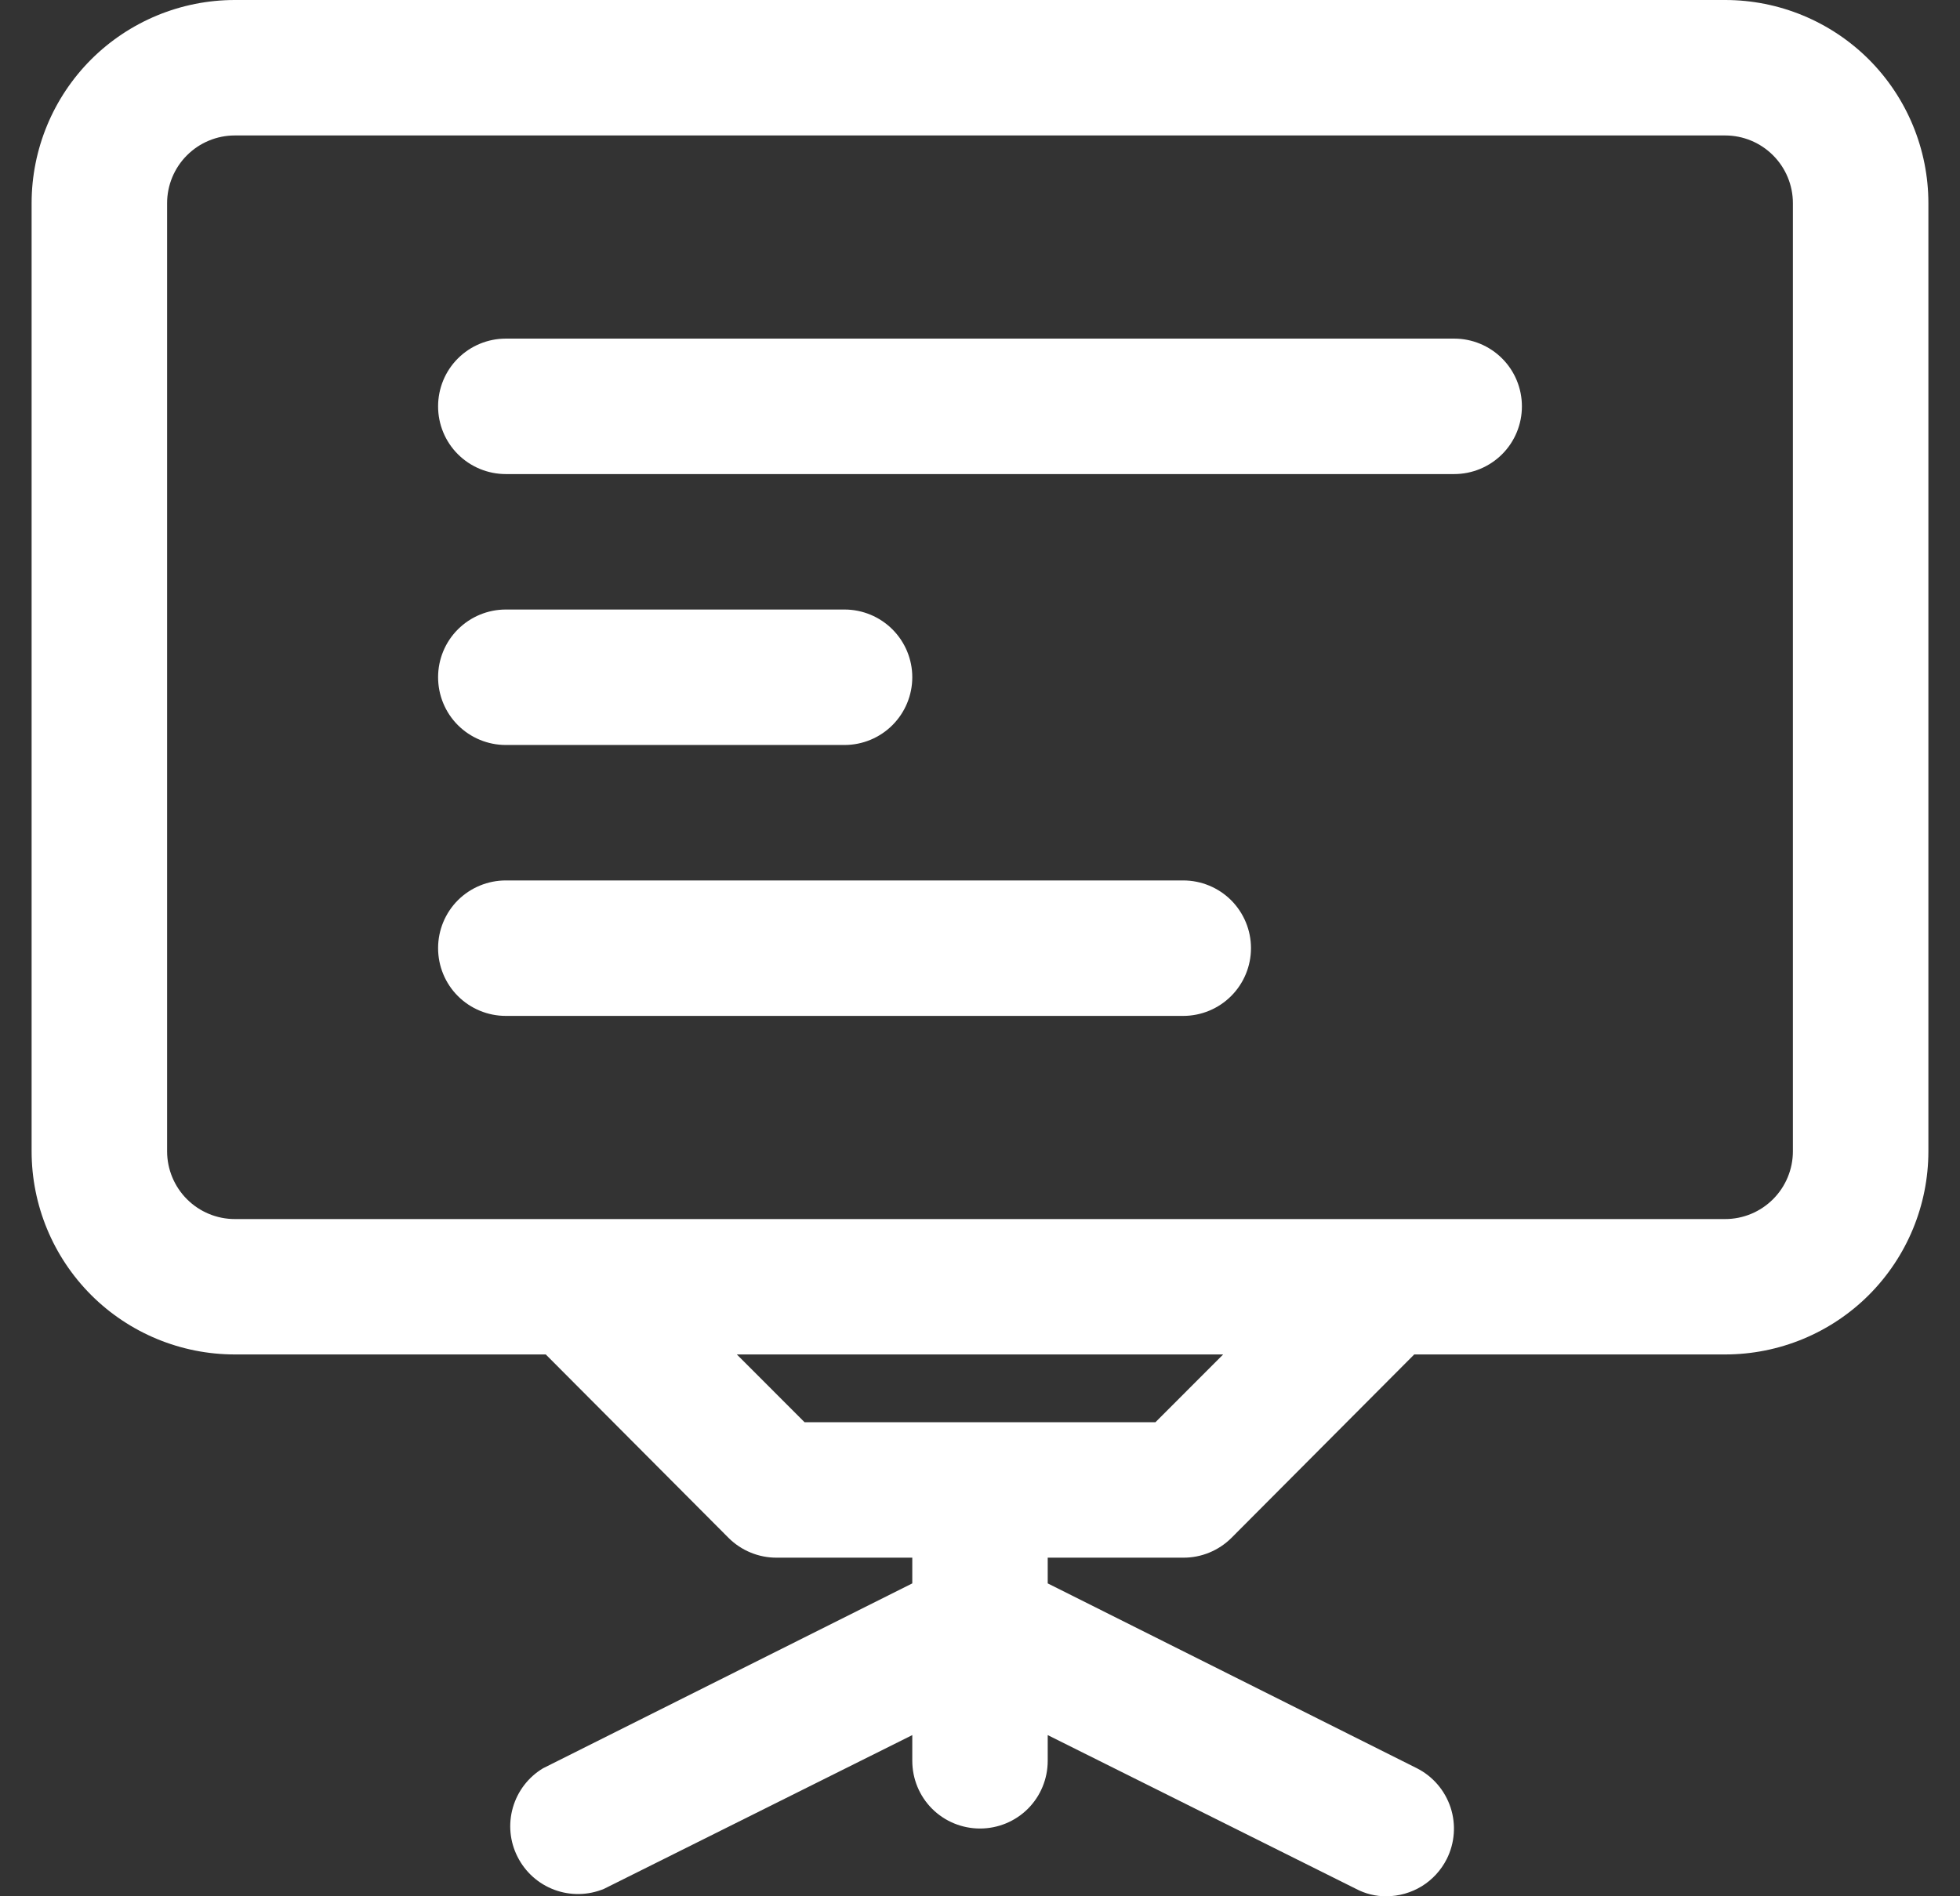 <svg width="31" height="30" viewBox="0 0 31 30" fill="none" xmlns="http://www.w3.org/2000/svg">
<rect x="0" y="0" width="31" height="30" fill="#333333" stroke="none"/>
<path d="M27.286 0L3.714 0C2.862 0 2.044 0.339 1.441 0.941C0.839 1.544 0.5 2.362 0.5 3.214L0.5 18.214C0.5 19.067 0.839 19.884 1.441 20.487C2.044 21.09 2.862 21.428 3.714 21.428H8.632L11.525 24.332C11.625 24.431 11.744 24.51 11.874 24.563C12.005 24.617 12.145 24.644 12.286 24.643H14.429V25.05L8.589 27.975C8.357 28.114 8.187 28.336 8.112 28.596C8.037 28.856 8.063 29.135 8.186 29.376C8.308 29.618 8.516 29.804 8.77 29.898C9.024 29.992 9.304 29.986 9.554 29.882L14.429 27.45V27.857C14.429 28.141 14.541 28.414 14.742 28.615C14.943 28.816 15.216 28.928 15.5 28.928C15.784 28.928 16.057 28.816 16.258 28.615C16.459 28.414 16.571 28.141 16.571 27.857V27.45L21.446 29.882C21.595 29.961 21.761 30.002 21.929 30C22.126 29.999 22.32 29.944 22.489 29.84C22.657 29.736 22.793 29.587 22.882 29.411C23.009 29.158 23.031 28.865 22.943 28.596C22.854 28.326 22.663 28.103 22.411 27.975L16.571 25.05V24.643H18.714C18.855 24.644 18.995 24.617 19.126 24.563C19.256 24.51 19.375 24.431 19.475 24.332L22.368 21.428H27.286C28.138 21.428 28.956 21.09 29.559 20.487C30.161 19.884 30.5 19.067 30.5 18.214V3.214C30.5 2.362 30.161 1.544 29.559 0.941C28.956 0.339 28.138 0 27.286 0ZM18.275 22.5H12.725L11.654 21.428H19.346L18.275 22.5ZM28.357 18.214C28.357 18.498 28.244 18.771 28.043 18.972C27.842 19.173 27.57 19.286 27.286 19.286H3.714C3.43 19.286 3.158 19.173 2.957 18.972C2.756 18.771 2.643 18.498 2.643 18.214L2.643 3.214C2.643 2.93 2.756 2.658 2.957 2.457C3.158 2.256 3.43 2.143 3.714 2.143L27.286 2.143C27.57 2.143 27.842 2.256 28.043 2.457C28.244 2.658 28.357 2.93 28.357 3.214V18.214Z" fill="white"/>
<path d="M23 5.357L8 5.357C7.716 5.357 7.443 5.47 7.242 5.671C7.041 5.872 6.929 6.144 6.929 6.429C6.929 6.713 7.041 6.985 7.242 7.186C7.443 7.387 7.716 7.5 8 7.5L23 7.5C23.284 7.5 23.557 7.387 23.758 7.186C23.959 6.985 24.071 6.713 24.071 6.429C24.071 6.144 23.959 5.872 23.758 5.671C23.557 5.47 23.284 5.357 23 5.357Z" fill="white"/>
<path d="M8 11.786H13.357C13.641 11.786 13.914 11.673 14.115 11.472C14.316 11.271 14.429 10.998 14.429 10.714C14.429 10.43 14.316 10.158 14.115 9.957C13.914 9.756 13.641 9.643 13.357 9.643H8C7.716 9.643 7.443 9.756 7.242 9.957C7.041 10.158 6.929 10.43 6.929 10.714C6.929 10.998 7.041 11.271 7.242 11.472C7.443 11.673 7.716 11.786 8 11.786Z" fill="white"/>
<path d="M18.714 13.929H8C7.716 13.929 7.443 14.042 7.242 14.242C7.041 14.444 6.929 14.716 6.929 15C6.929 15.284 7.041 15.557 7.242 15.758C7.443 15.959 7.716 16.072 8 16.072H18.714C18.998 16.072 19.271 15.959 19.472 15.758C19.673 15.557 19.786 15.284 19.786 15C19.786 14.716 19.673 14.444 19.472 14.242C19.271 14.042 18.998 13.929 18.714 13.929Z" fill="white"/>
</svg>
